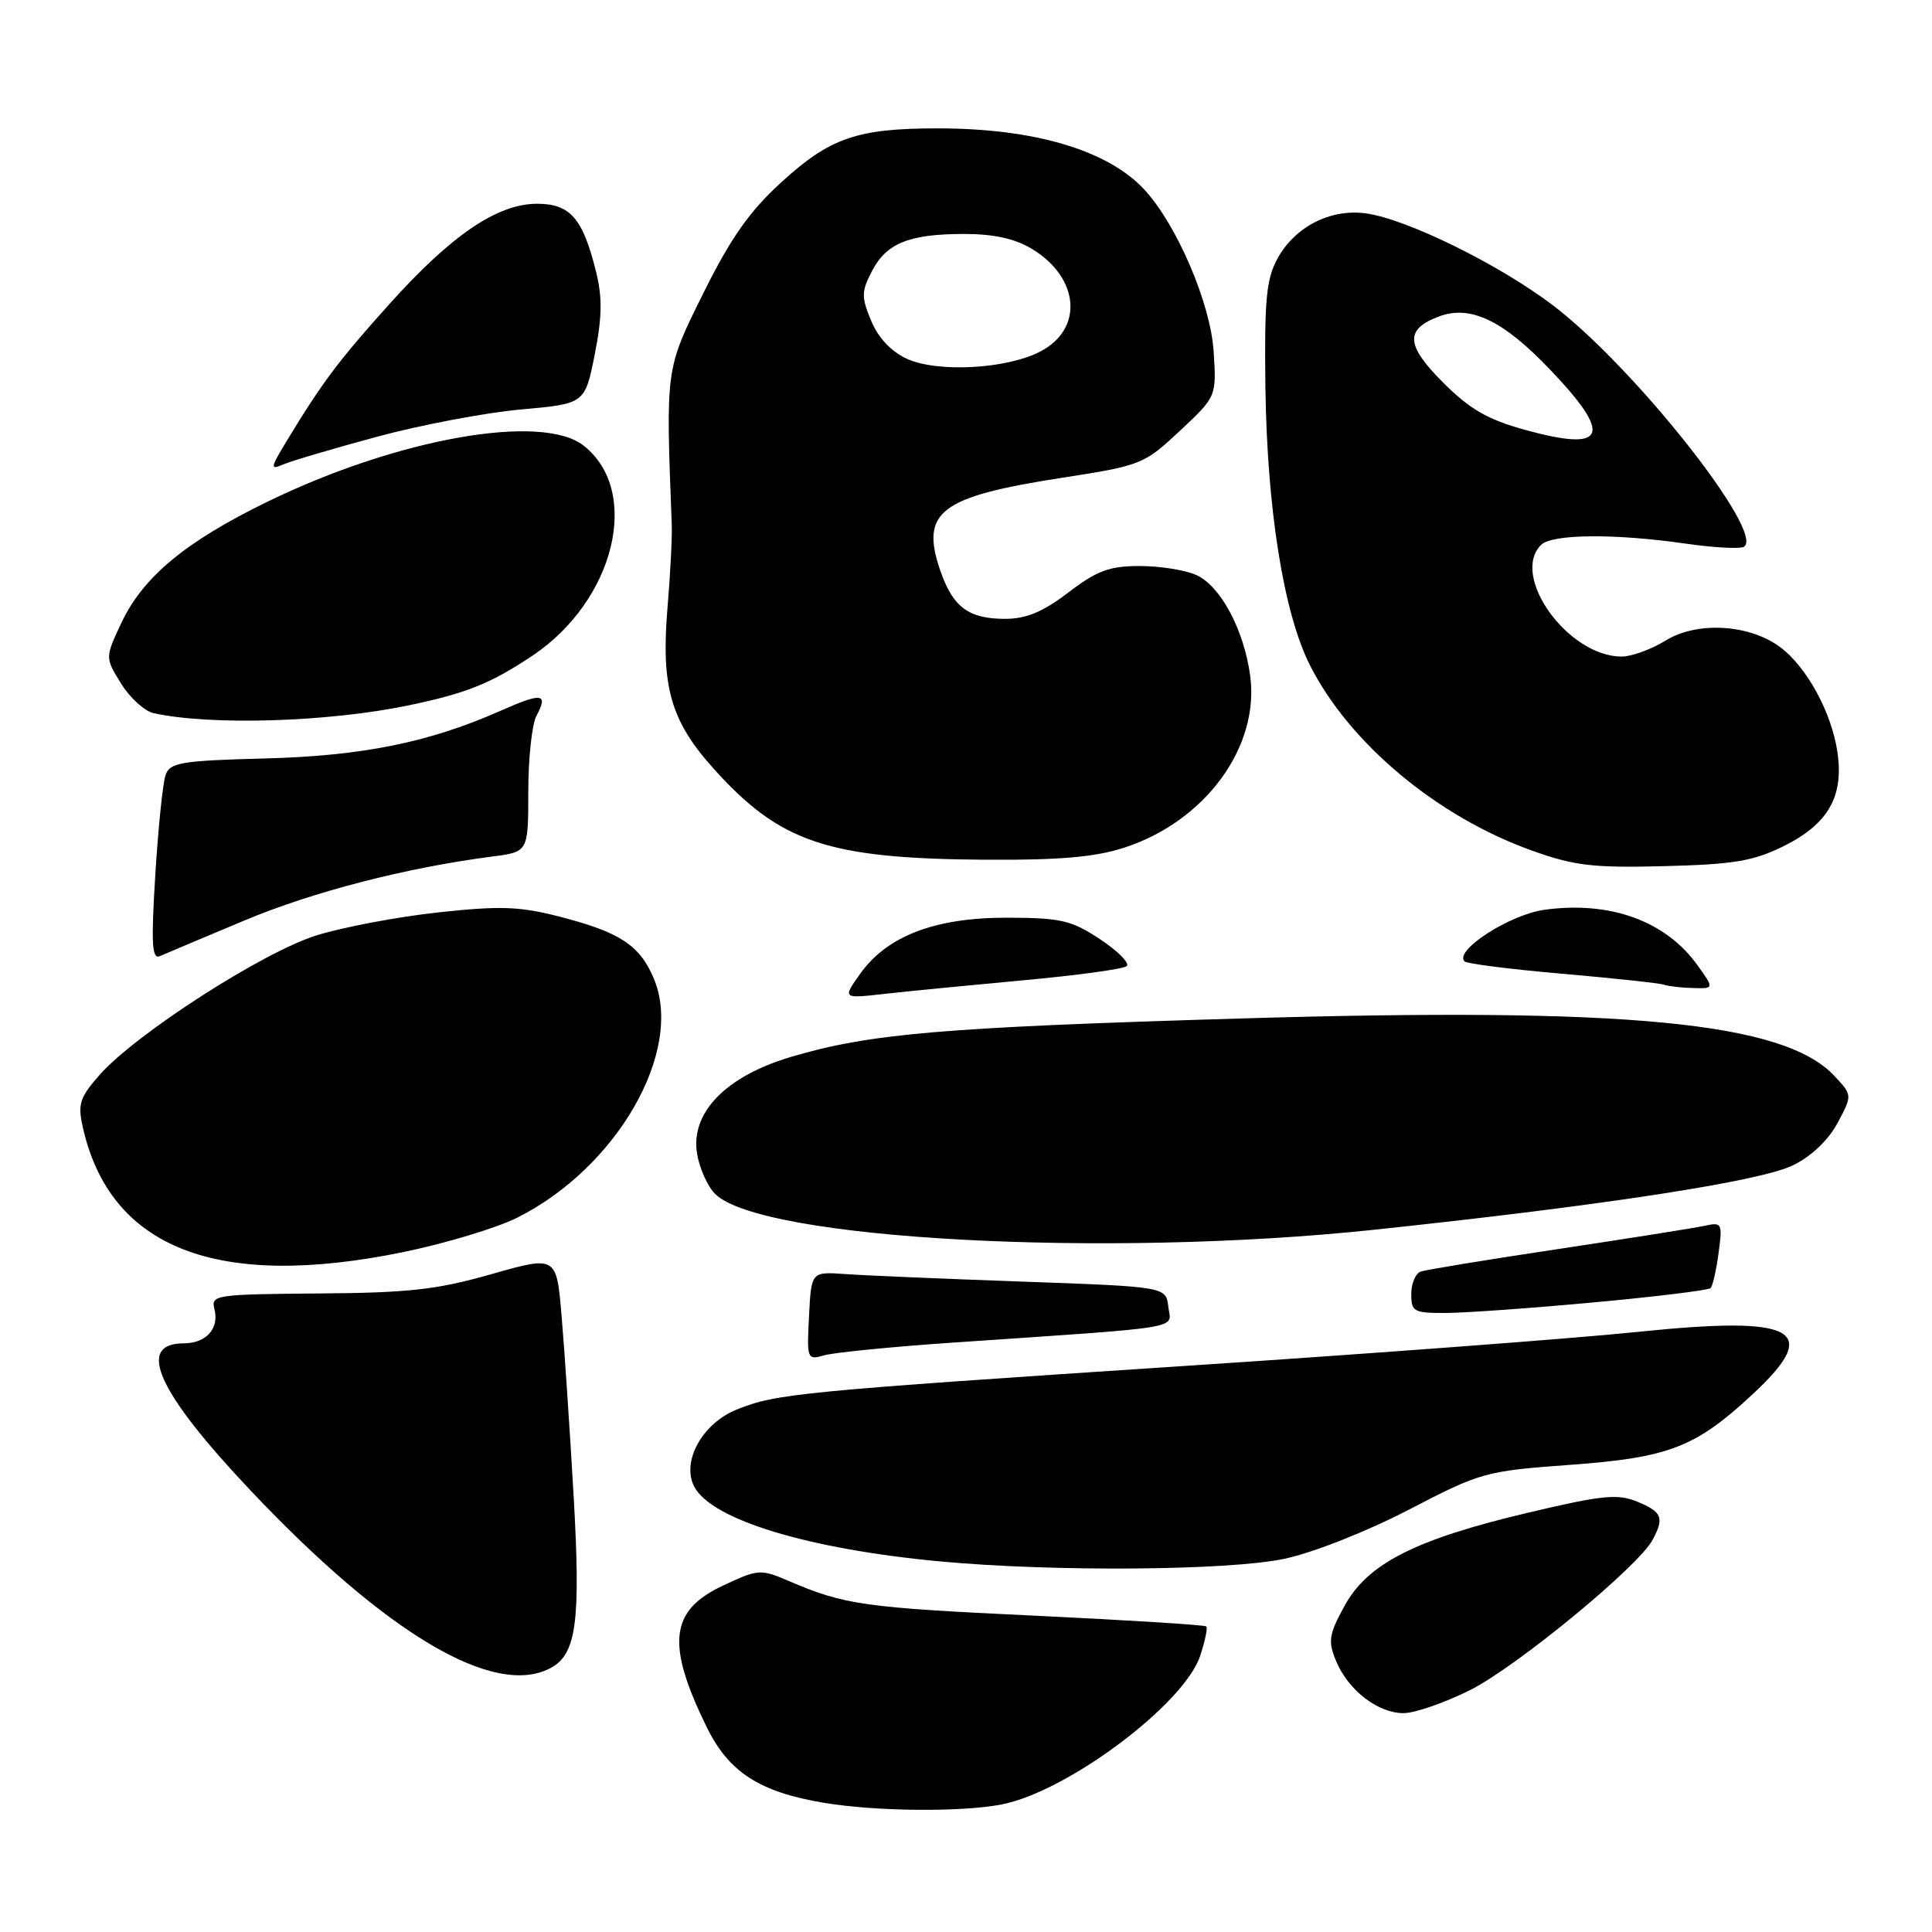<?xml version="1.0" encoding="UTF-8" standalone="no"?>
<!DOCTYPE svg PUBLIC "-//W3C//DTD SVG 1.1//EN" "http://www.w3.org/Graphics/SVG/1.1/DTD/svg11.dtd" >
<svg xmlns="http://www.w3.org/2000/svg" xmlns:xlink="http://www.w3.org/1999/xlink" version="1.1" viewBox="0 0 256 256">
 <g >
 <path fill="currentColor"
d=" M 132.72 239.10 C 141.43 237.41 156.91 225.82 159.03 219.40 C 159.67 217.46 160.04 215.70 159.84 215.51 C 159.64 215.31 149.36 214.67 136.99 214.08 C 114.47 213.02 111.89 212.65 104.57 209.51 C 100.77 207.88 100.49 207.90 95.80 210.10 C 88.77 213.39 88.25 217.80 93.60 228.77 C 96.54 234.81 100.62 237.46 109.22 238.89 C 116.08 240.03 127.38 240.13 132.72 239.10 Z  M 194.77 223.96 C 200.92 220.88 217.07 207.60 218.97 204.05 C 220.55 201.11 220.25 200.35 216.97 198.99 C 214.36 197.91 212.37 198.10 202.52 200.43 C 187.53 203.97 181.23 207.17 178.15 212.80 C 176.08 216.58 175.95 217.46 177.03 220.08 C 178.64 223.96 182.57 227.00 185.98 227.00 C 187.46 227.00 191.42 225.63 194.77 223.96 Z  M 72.96 221.02 C 76.39 219.19 76.96 214.89 76.01 198.23 C 75.51 189.58 74.80 178.87 74.42 174.44 C 73.74 166.38 73.74 166.38 65.12 168.83 C 57.91 170.89 54.16 171.31 42.20 171.39 C 28.55 171.50 27.92 171.59 28.41 173.45 C 29.08 176.03 27.32 178.00 24.35 178.00 C 17.93 178.00 20.89 184.49 33.29 197.59 C 51.24 216.56 65.53 225.00 72.96 221.02 Z  M 170.18 206.55 C 174.00 205.74 181.07 202.95 186.68 200.04 C 196.23 195.08 196.81 194.92 208.04 194.10 C 221.16 193.14 224.66 191.79 232.25 184.73 C 241.46 176.17 238.04 174.31 217.13 176.47 C 209.08 177.31 182.25 179.33 157.50 180.96 C 105.74 184.38 102.89 184.66 97.65 186.76 C 93.04 188.60 90.24 193.71 92.01 197.02 C 94.35 201.39 107.06 205.25 124.50 206.89 C 139.47 208.29 162.79 208.12 170.18 206.55 Z  M 126.00 177.92 C 157.64 175.76 155.16 176.17 154.81 173.16 C 154.50 170.50 154.50 170.50 135.50 169.82 C 125.05 169.45 114.47 169.00 112.00 168.82 C 107.50 168.50 107.50 168.50 107.20 174.38 C 106.90 180.10 106.95 180.24 109.20 179.59 C 110.46 179.22 118.03 178.47 126.00 177.92 Z  M 211.32 172.56 C 219.48 171.81 226.38 170.96 226.66 170.68 C 226.94 170.40 227.42 168.30 227.72 166.03 C 228.25 162.08 228.17 161.92 225.89 162.42 C 224.58 162.71 215.85 164.09 206.50 165.50 C 197.15 166.90 188.94 168.25 188.25 168.49 C 187.56 168.74 187.00 170.08 187.00 171.47 C 187.00 173.83 187.33 174.00 191.75 173.97 C 194.36 173.95 203.17 173.32 211.32 172.56 Z  M 53.33 165.93 C 58.91 164.79 65.73 162.74 68.49 161.37 C 81.76 154.75 90.64 139.26 86.65 129.70 C 84.79 125.25 82.14 123.51 74.14 121.46 C 68.82 120.09 66.26 120.01 58.06 120.90 C 52.70 121.48 45.45 122.85 41.95 123.94 C 34.82 126.16 17.95 137.02 13.17 142.46 C 10.55 145.44 10.28 146.31 10.98 149.40 C 14.59 165.41 28.77 170.94 53.33 165.93 Z  M 182.16 162.94 C 212.62 159.71 233.24 156.53 237.58 154.41 C 240.00 153.23 242.26 151.08 243.48 148.81 C 245.46 145.11 245.46 145.11 243.04 142.54 C 236.35 135.42 215.57 133.42 164.21 134.96 C 124.86 136.13 115.27 136.95 104.86 140.03 C 96.19 142.59 91.48 147.42 92.36 152.85 C 92.68 154.79 93.75 157.20 94.76 158.20 C 100.80 164.24 146.55 166.73 182.16 162.94 Z  M 135.50 129.90 C 142.65 129.25 148.86 128.40 149.29 128.02 C 149.73 127.63 148.15 126.04 145.79 124.47 C 141.98 121.94 140.60 121.62 133.50 121.60 C 123.94 121.57 117.56 124.00 113.98 129.03 C 111.64 132.32 111.64 132.32 117.07 131.71 C 120.06 131.37 128.35 130.56 135.50 129.90 Z  M 224.97 127.96 C 220.76 122.04 213.37 119.35 204.65 120.55 C 200.04 121.18 192.63 125.97 194.06 127.39 C 194.37 127.70 200.22 128.44 207.06 129.03 C 213.90 129.63 219.95 130.28 220.50 130.48 C 221.05 130.68 222.77 130.88 224.32 130.92 C 227.14 131.00 227.14 131.00 224.97 127.96 Z  M 32.36 121.98 C 41.50 118.15 53.79 114.98 65.25 113.49 C 70.00 112.88 70.00 112.88 70.00 104.87 C 70.00 100.47 70.49 95.96 71.08 94.85 C 72.68 91.87 71.84 91.74 66.40 94.15 C 56.86 98.38 48.03 100.17 35.05 100.50 C 24.05 100.79 22.53 101.04 21.95 102.66 C 21.58 103.67 20.97 109.62 20.58 115.88 C 20.01 125.09 20.13 127.15 21.19 126.69 C 21.91 126.37 26.94 124.25 32.36 121.98 Z  M 236.28 112.15 C 242.25 109.20 244.35 105.54 243.46 99.60 C 242.67 94.35 239.39 88.35 235.86 85.73 C 231.77 82.70 224.85 82.31 220.70 84.88 C 218.81 86.04 216.19 87.00 214.88 87.00 C 207.77 86.99 200.08 76.32 204.20 72.20 C 205.65 70.75 214.00 70.68 223.33 72.03 C 227.09 72.57 230.58 72.76 231.08 72.45 C 233.97 70.66 216.48 48.56 205.71 40.41 C 198.59 35.01 186.31 28.98 180.96 28.27 C 176.27 27.64 171.57 30.05 169.27 34.27 C 167.79 36.96 167.53 39.76 167.67 51.12 C 167.88 67.46 170.09 81.27 173.59 88.18 C 178.82 98.50 190.40 108.18 202.89 112.67 C 208.59 114.72 211.01 115.01 220.50 114.77 C 229.68 114.54 232.29 114.11 236.28 112.15 Z  M 148.94 112.33 C 159.70 108.85 166.95 98.96 165.65 89.50 C 164.82 83.43 161.73 77.65 158.53 76.20 C 157.09 75.54 153.71 75.00 151.03 75.00 C 147.00 75.00 145.36 75.61 141.57 78.50 C 138.19 81.08 135.99 82.00 133.18 82.00 C 128.34 82.00 126.26 80.45 124.59 75.60 C 121.92 67.81 124.54 65.81 140.72 63.31 C 151.22 61.68 151.58 61.54 156.34 57.09 C 161.20 52.54 161.20 52.54 160.81 46.52 C 160.39 40.18 155.96 29.83 151.66 25.15 C 146.82 19.90 137.05 17.00 124.20 17.01 C 113.59 17.01 109.97 18.26 103.53 24.15 C 99.31 28.00 96.84 31.52 93.24 38.76 C 88.16 49.00 88.21 48.62 89.01 69.50 C 89.08 71.15 88.82 76.10 88.45 80.50 C 87.57 90.99 88.87 95.52 94.56 101.85 C 103.38 111.67 109.70 113.78 130.64 113.92 C 140.36 113.98 145.11 113.57 148.94 112.33 Z  M 54.11 93.47 C 61.83 91.86 65.01 90.58 70.55 86.88 C 81.47 79.59 85.01 65.09 77.34 59.05 C 71.80 54.70 52.71 58.08 35.50 66.45 C 24.59 71.76 18.96 76.43 16.08 82.54 C 13.92 87.14 13.92 87.14 16.04 90.57 C 17.21 92.46 19.14 94.22 20.33 94.49 C 27.82 96.16 43.44 95.69 54.11 93.47 Z  M 50.00 57.86 C 55.78 56.30 64.33 54.68 69.00 54.26 C 77.50 53.50 77.50 53.50 78.80 47.00 C 79.78 42.05 79.83 39.43 78.98 36.00 C 77.23 28.93 75.56 27.00 71.17 27.00 C 65.91 27.00 59.82 31.13 51.59 40.30 C 44.85 47.79 42.69 50.68 37.99 58.43 C 35.81 62.04 35.77 62.29 37.56 61.53 C 38.63 61.07 44.22 59.42 50.00 57.86 Z  M 202.12 56.97 C 197.11 55.59 194.77 54.24 191.23 50.70 C 186.28 45.75 186.13 43.66 190.62 41.95 C 194.81 40.36 199.14 42.42 205.39 48.97 C 213.77 57.75 212.88 59.93 202.12 56.97 Z  M 120.21 47.56 C 118.10 46.60 116.39 44.79 115.44 42.52 C 114.12 39.36 114.13 38.64 115.53 35.94 C 117.46 32.21 120.47 31.00 127.82 31.00 C 131.73 31.01 134.52 31.63 136.77 33.00 C 143.07 36.84 143.59 43.61 137.82 46.59 C 133.37 48.90 124.27 49.39 120.21 47.56 Z "/>
</g>
</svg>